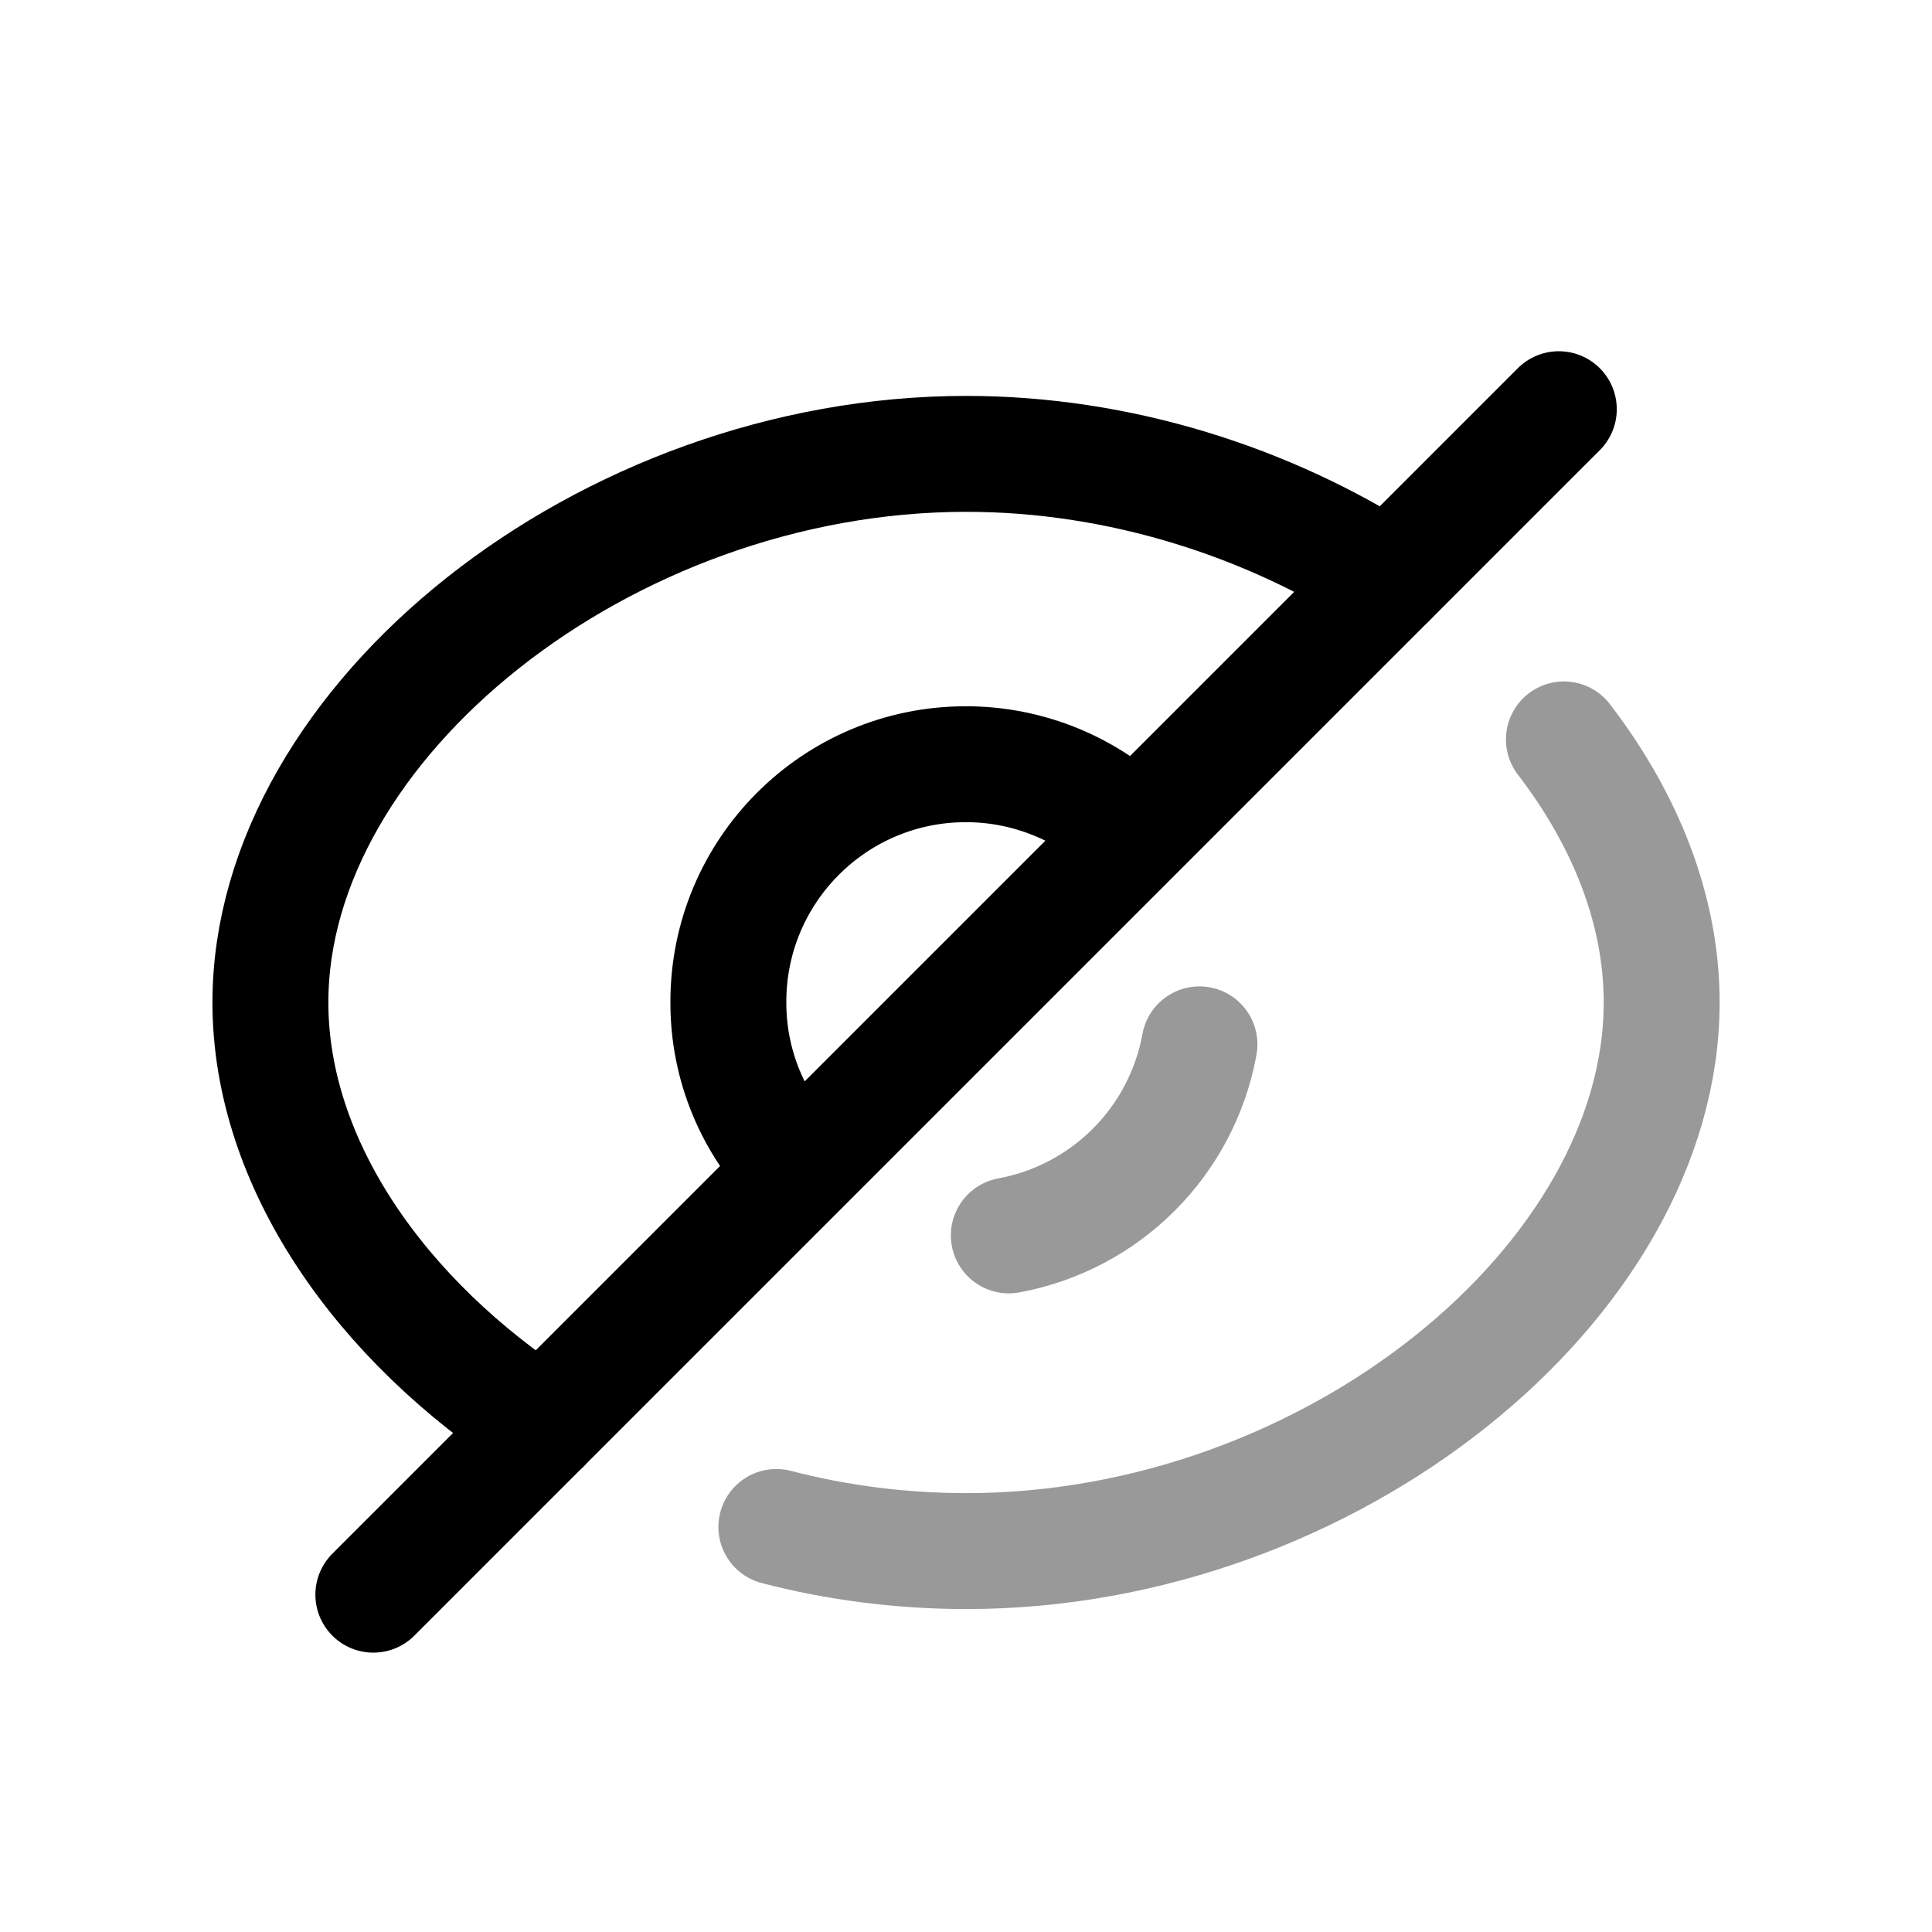 <svg width="25" height="25" viewBox="0 0 25 25" fill="none" xmlns="http://www.w3.org/2000/svg">
<path d="M7.02 18.447C4.919 17.085 3.499 15.053 3.499 12.972C3.499 9.344 7.827 5.873 12.504 5.873C14.488 5.873 16.413 6.495 17.969 7.497" stroke="black" stroke-width="1.5" stroke-linecap="round" stroke-linejoin="round"/>
<path d="M10.325 15.135C9.746 14.562 9.422 13.782 9.425 12.968C9.422 11.271 10.795 9.892 12.492 9.889C13.309 9.887 14.093 10.211 14.671 10.788" stroke="black" stroke-width="1.5" stroke-linecap="round" stroke-linejoin="round"/>
<path d="M20.171 5.295L4.831 20.635" stroke="black" stroke-width="1.5" stroke-linecap="round" stroke-linejoin="round"/>
<path opacity="0.4" d="M15.521 13.514C15.293 14.77 14.31 15.755 13.054 15.986" stroke="black" stroke-width="1.5" stroke-linecap="round" stroke-linejoin="round"/>
<path opacity="0.4" d="M20.237 9.568C21.035 10.609 21.502 11.776 21.502 12.972C21.502 16.589 17.213 20.071 12.507 20.071C11.661 20.071 10.834 19.964 10.046 19.759" stroke="black" stroke-width="1.5" stroke-linecap="round" stroke-linejoin="round"/>
</svg>